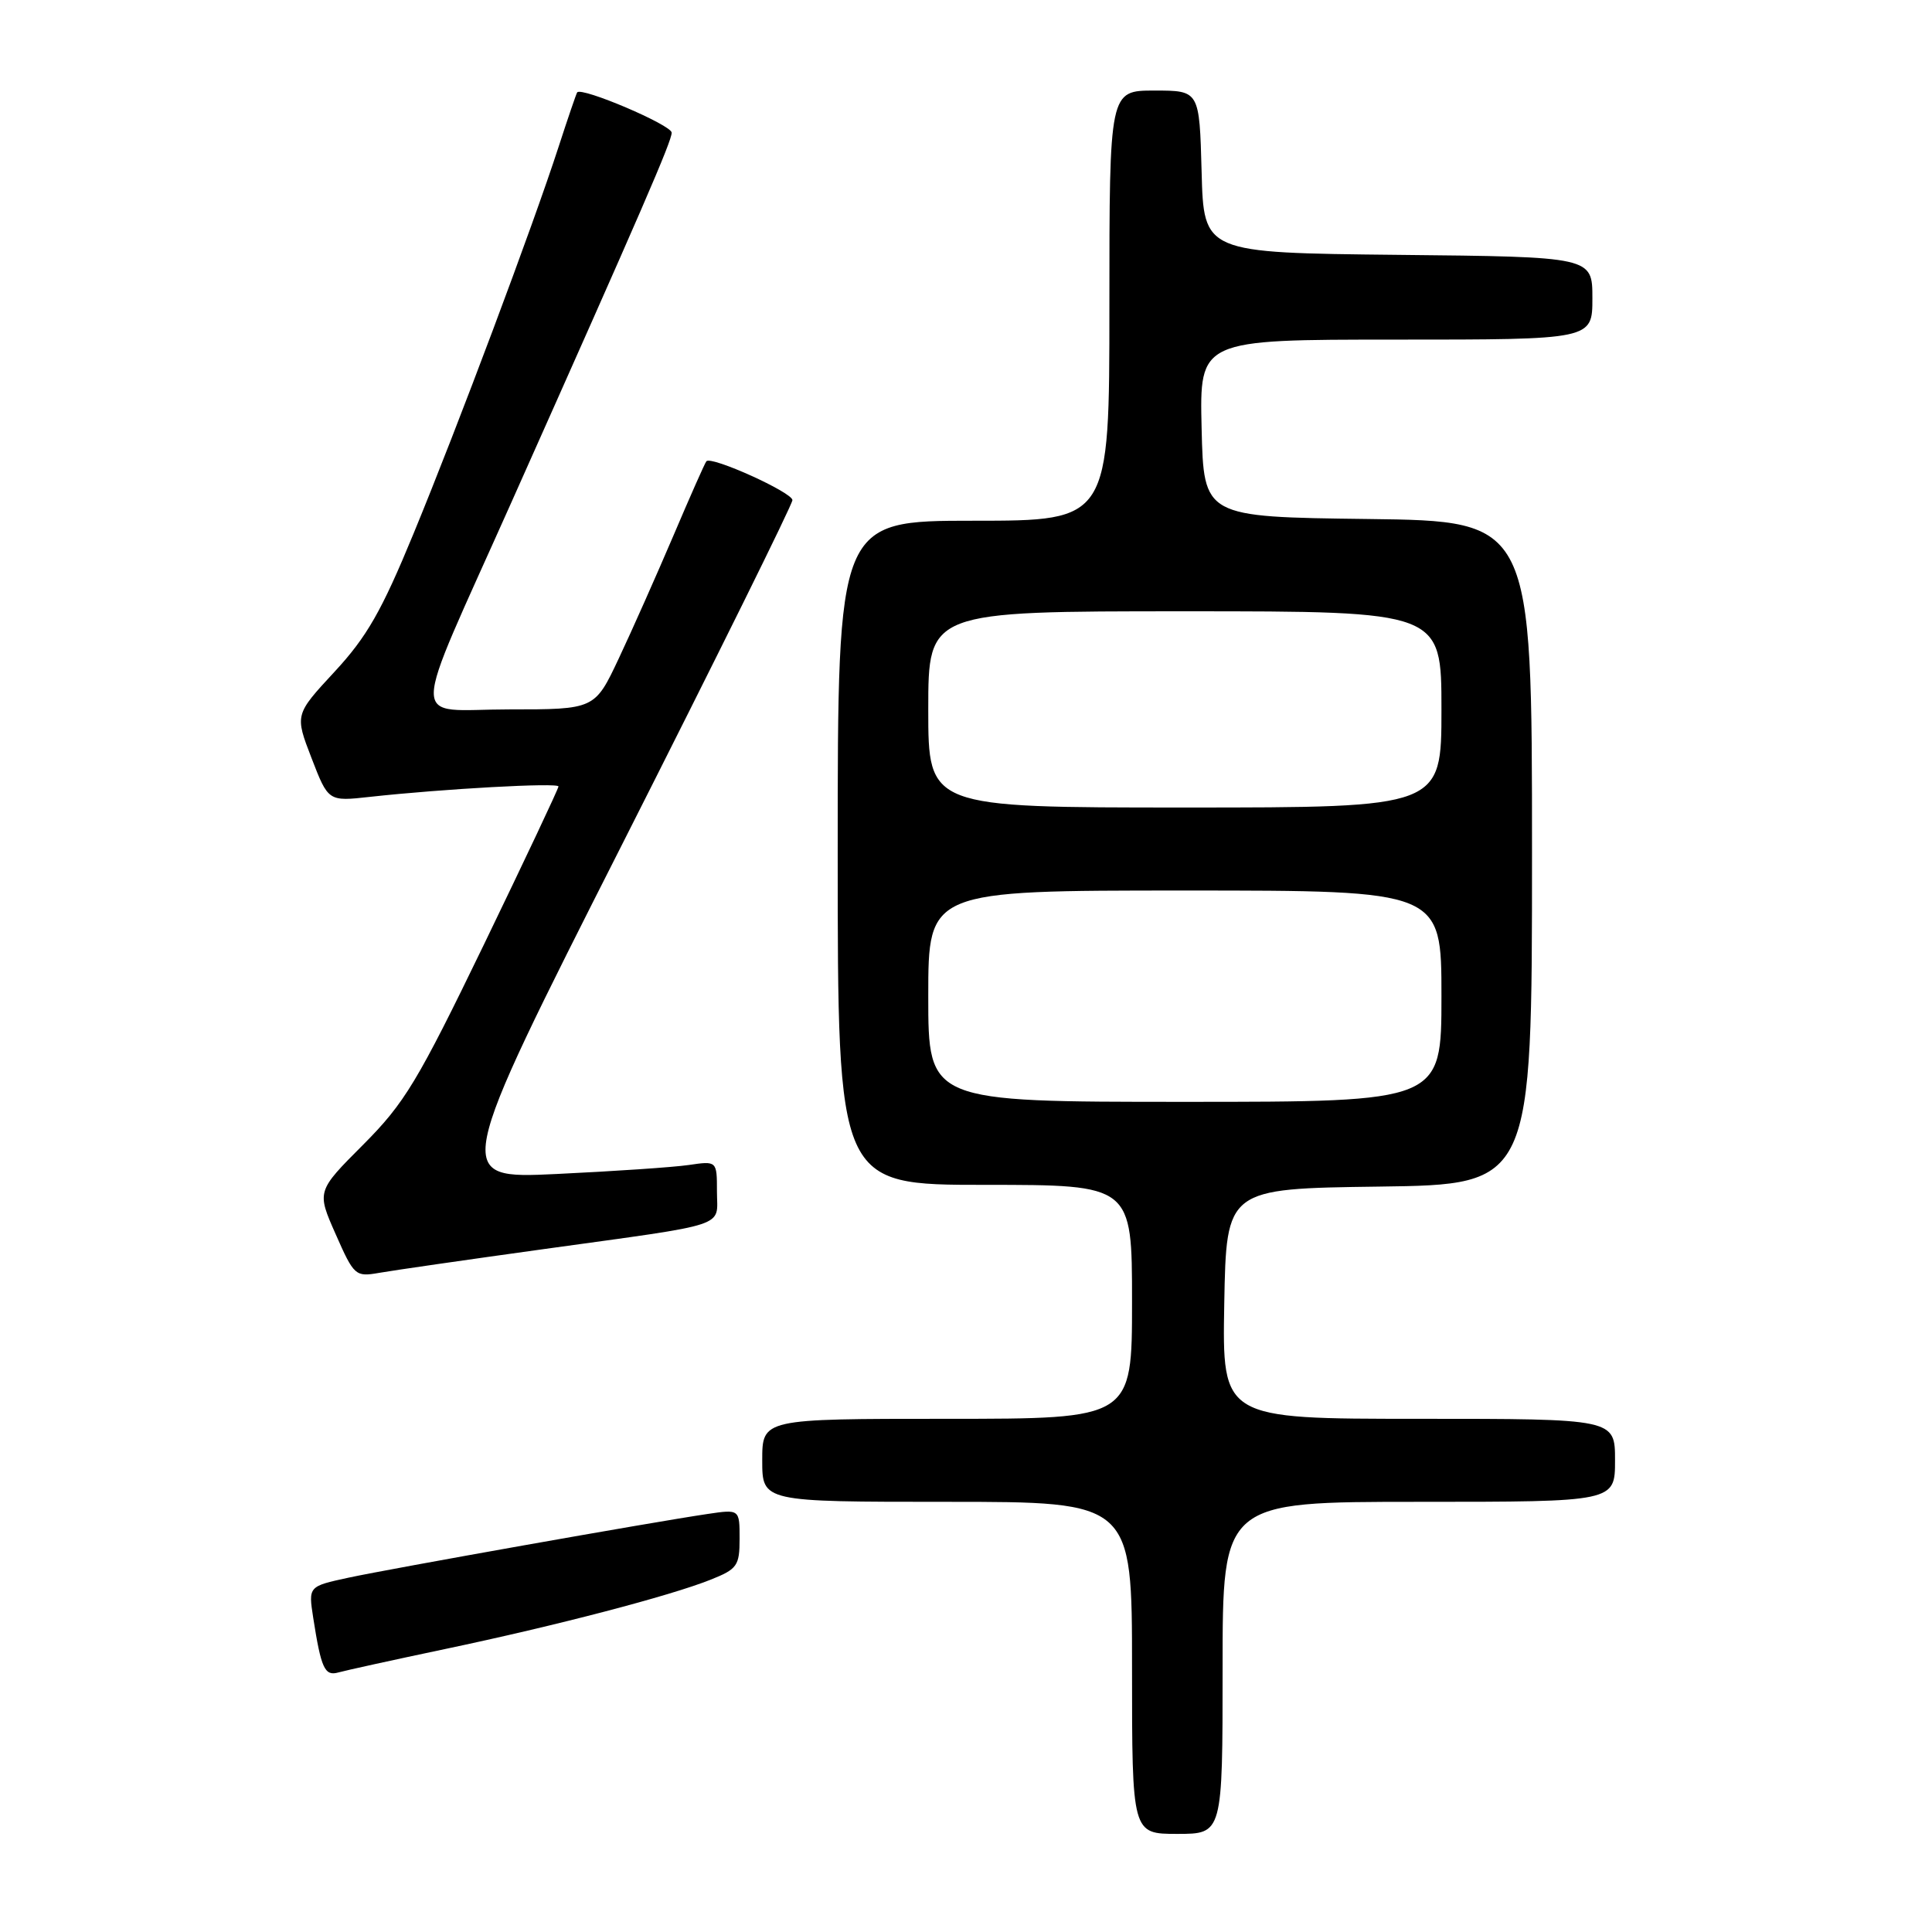 <?xml version="1.0" encoding="UTF-8" standalone="no"?>
<!DOCTYPE svg PUBLIC "-//W3C//DTD SVG 1.1//EN" "http://www.w3.org/Graphics/SVG/1.1/DTD/svg11.dtd" >
<svg xmlns="http://www.w3.org/2000/svg" xmlns:xlink="http://www.w3.org/1999/xlink" version="1.1" viewBox="0 0 256 256">
 <g >
 <path fill="currentColor"
d=" M 162.00 221.00 C 162.00 199.00 162.00 199.00 188.00 199.00 C 214.00 199.00 214.00 199.00 214.00 193.50 C 214.00 188.00 214.00 188.00 187.97 188.00 C 161.95 188.00 161.95 188.00 162.22 172.75 C 162.50 157.50 162.50 157.50 182.75 157.23 C 203.00 156.96 203.00 156.96 203.00 113.00 C 203.00 69.04 203.00 69.04 181.25 68.77 C 159.50 68.50 159.50 68.50 159.22 56.75 C 158.94 45.00 158.94 45.00 184.97 45.00 C 211.00 45.00 211.00 45.00 211.00 39.52 C 211.00 34.03 211.00 34.03 185.25 33.77 C 159.50 33.50 159.50 33.50 159.22 22.75 C 158.93 12.00 158.93 12.00 152.97 12.00 C 147.00 12.00 147.00 12.00 147.00 40.50 C 147.00 69.00 147.00 69.00 129.00 69.00 C 111.00 69.00 111.00 69.00 111.00 113.00 C 111.00 157.00 111.00 157.00 130.50 157.00 C 150.00 157.00 150.00 157.00 150.00 172.50 C 150.00 188.00 150.00 188.00 125.50 188.00 C 101.00 188.00 101.00 188.00 101.00 193.50 C 101.00 199.00 101.00 199.00 125.50 199.00 C 150.00 199.00 150.00 199.00 150.00 221.00 C 150.00 243.00 150.00 243.00 156.00 243.00 C 162.00 243.00 162.00 243.00 162.00 221.00 Z  M 59.00 218.50 C 73.69 215.41 88.81 211.46 94.18 209.31 C 97.69 207.91 98.00 207.47 98.00 203.88 C 98.00 199.98 98.00 199.98 93.75 200.61 C 86.43 201.69 51.75 207.85 46.18 209.05 C 40.86 210.20 40.86 210.20 41.50 214.35 C 42.55 221.08 43.02 222.12 44.83 221.61 C 45.75 221.35 52.12 219.95 59.00 218.50 Z  M 72.00 165.52 C 97.04 162.05 95.00 162.72 95.00 157.89 C 95.00 153.82 95.00 153.82 91.25 154.37 C 89.19 154.67 81.31 155.20 73.75 155.56 C 60.00 156.21 60.00 156.21 82.50 111.76 C 94.87 87.31 105.00 66.84 105.00 66.27 C 105.00 65.25 94.24 60.38 93.60 61.12 C 93.41 61.33 91.44 65.78 89.22 71.00 C 86.99 76.22 83.74 83.54 81.99 87.25 C 78.81 94.00 78.81 94.00 67.41 94.00 C 54.13 94.00 54.08 97.22 67.79 66.50 C 85.11 27.70 89.00 18.73 89.00 17.58 C 89.00 16.57 77.08 11.49 76.48 12.24 C 76.37 12.38 75.25 15.65 74.00 19.50 C 70.61 29.95 60.68 56.44 54.79 70.72 C 50.57 80.96 48.62 84.38 44.33 89.01 C 39.06 94.70 39.06 94.70 41.28 100.45 C 43.50 106.20 43.50 106.20 49.00 105.59 C 58.73 104.52 74.00 103.68 74.00 104.21 C 74.00 104.50 69.56 113.90 64.14 125.12 C 55.32 143.34 53.62 146.16 48.12 151.68 C 41.96 157.85 41.96 157.85 44.48 163.54 C 46.91 169.05 47.09 169.21 50.24 168.66 C 52.04 168.34 61.83 166.93 72.00 165.52 Z  M 123.00 132.00 C 123.00 118.00 123.00 118.00 157.00 118.00 C 191.00 118.00 191.00 118.00 191.00 132.00 C 191.00 146.00 191.00 146.00 157.00 146.00 C 123.00 146.00 123.00 146.00 123.00 132.00 Z  M 123.00 94.00 C 123.00 81.00 123.00 81.00 157.00 81.00 C 191.00 81.00 191.00 81.00 191.00 94.00 C 191.00 107.00 191.00 107.00 157.00 107.00 C 123.00 107.00 123.00 107.00 123.00 94.00 Z "/>
</g>
</svg>